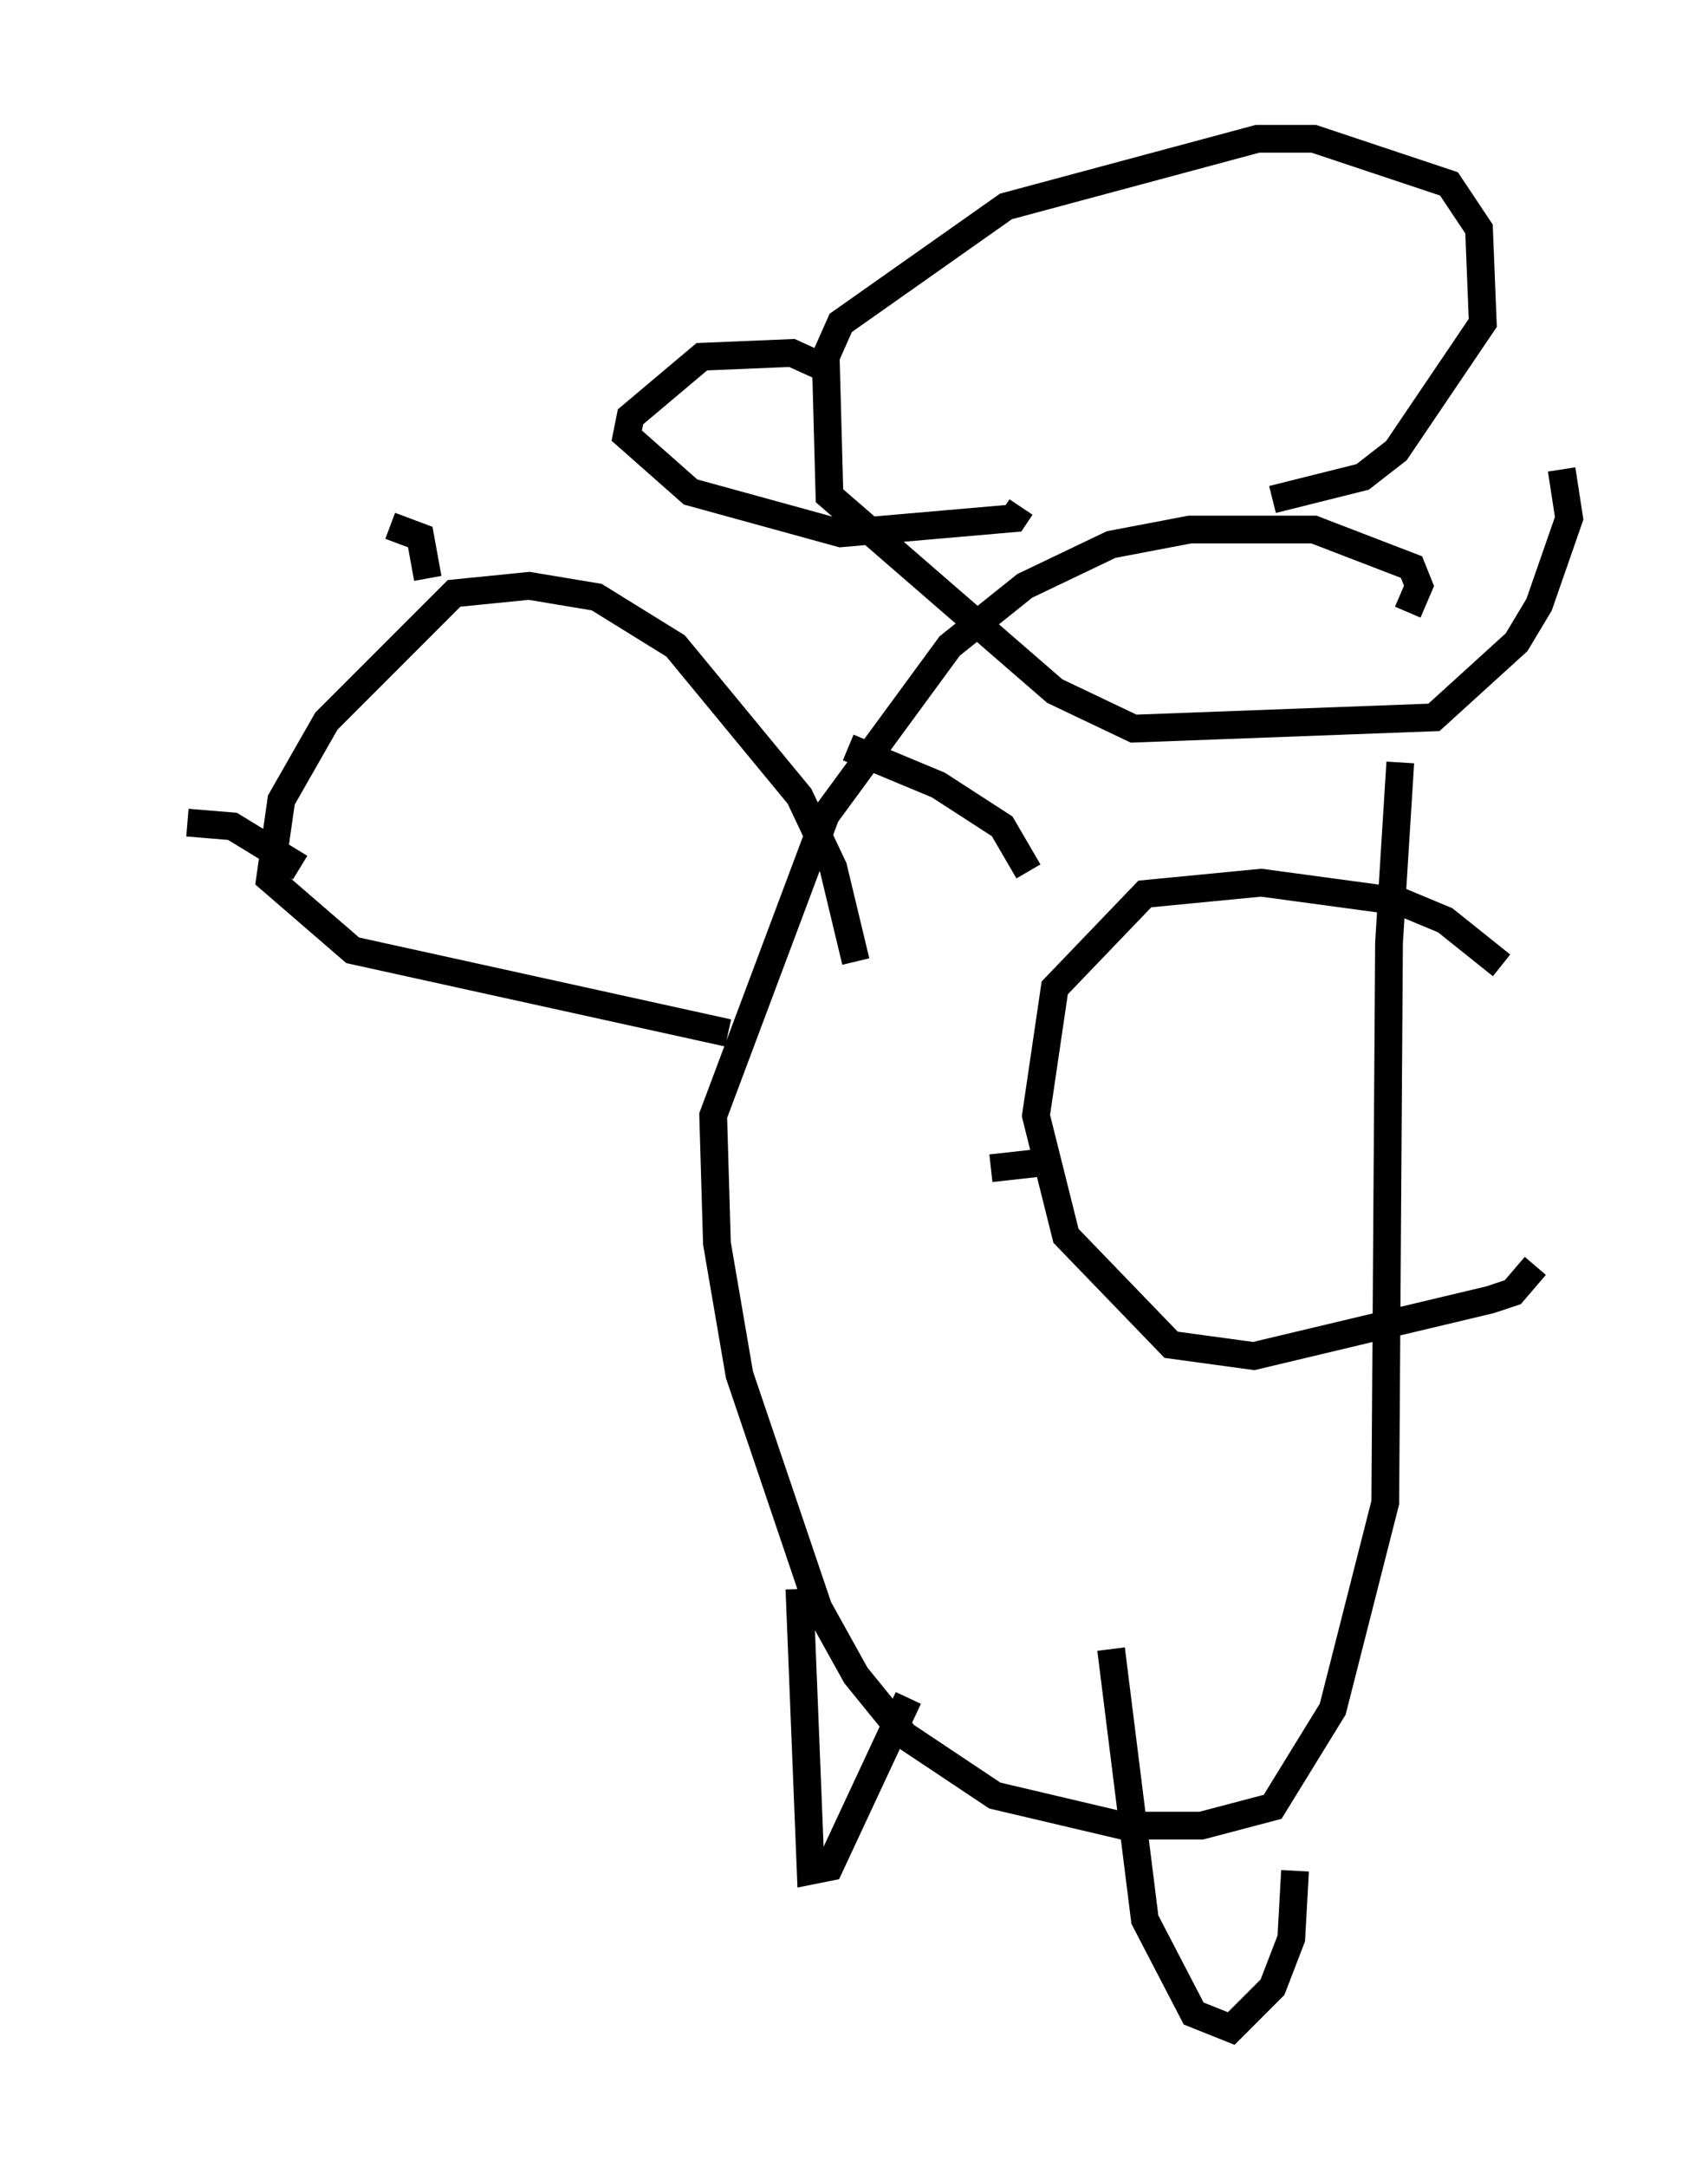 <?xml version="1.0" encoding="utf-8" ?>
<svg baseProfile="full" height="78.064" version="1.1" width="61.556" xmlns="http://www.w3.org/2000/svg" xmlns:ev="http://www.w3.org/2001/xml-events" xmlns:xlink="http://www.w3.org/1999/xlink"><defs /><rect fill="white" height="78.064" width="61.556" x="0" y="0" /><path d="M49.519, 26.651 m0.947, 0.812 l-0.406, 6.495 -0.135, 20.162 l-1.894, 7.442 -2.165, 3.518 l-2.571, 0.677 -2.842, 0.0 l-4.601, -1.083 -3.248, -2.165 l-1.759, -2.165 -1.353, -2.436 l-2.842, -8.39 -0.812, -4.736 l-0.135, -4.601 4.059, -10.825 l4.465, -6.089 2.706, -2.165 l3.112, -1.488 2.842, -0.541 l4.465, 0.0 3.518, 1.353 l0.271, 0.677 -0.406, 0.947 m-19.892, 12.584 l-0.812, -3.383 -1.218, -2.571 l-4.465, -5.413 -2.842, -1.759 l-2.436, -0.406 -2.706, 0.271 l-4.601, 4.601 -1.624, 2.842 l-0.406, 2.842 2.977, 2.571 l13.532, 2.977 m-10.825, -16.373 l-0.271, -1.488 -1.083, -0.406 m-3.248, 12.314 l-2.436, -1.488 -1.624, -0.135 m-1.759, 0.947 l0.0, 0.0 m49.12, 4.195 l-2.03, -1.624 -1.624, -0.677 l-5.007, -0.677 -4.195, 0.406 l-3.248, 3.383 -0.677, 4.601 l1.083, 4.33 3.789, 3.924 l2.977, 0.406 8.525, -2.03 l0.812, -0.271 0.812, -0.947 m-18.268, -14.208 l-0.947, -1.624 -2.3, -1.488 l-3.248, -1.353 m7.578, 14.885 l-2.436, 0.271 m10.961, 25.304 l-0.135, 2.436 -0.677, 1.759 l-1.488, 1.488 -1.353, -0.541 l-1.759, -3.383 -1.218, -9.743 m-7.307, 1.759 l-2.842, 6.089 -0.677, 0.135 l-0.406, -10.149 m17.05, -39.242 l3.248, -0.812 1.218, -0.947 l3.112, -4.601 -0.135, -3.383 l-1.083, -1.624 -4.871, -1.624 l-2.03, 0.0 -9.066, 2.436 l-5.954, 4.195 -0.541, 1.218 l0.135, 5.007 8.119, 7.036 l2.842, 1.353 10.825, -0.406 l2.977, -2.706 0.812, -1.353 l1.083, -3.112 -0.271, -1.759 m-26.251, -3.518 l-1.488, -0.677 -3.248, 0.135 l-2.571, 2.165 -0.135, 0.677 l2.3, 2.03 5.413, 1.488 l6.225, -0.541 0.271, -0.406 " fill="none" stroke="black" stroke-width="1" /></svg>